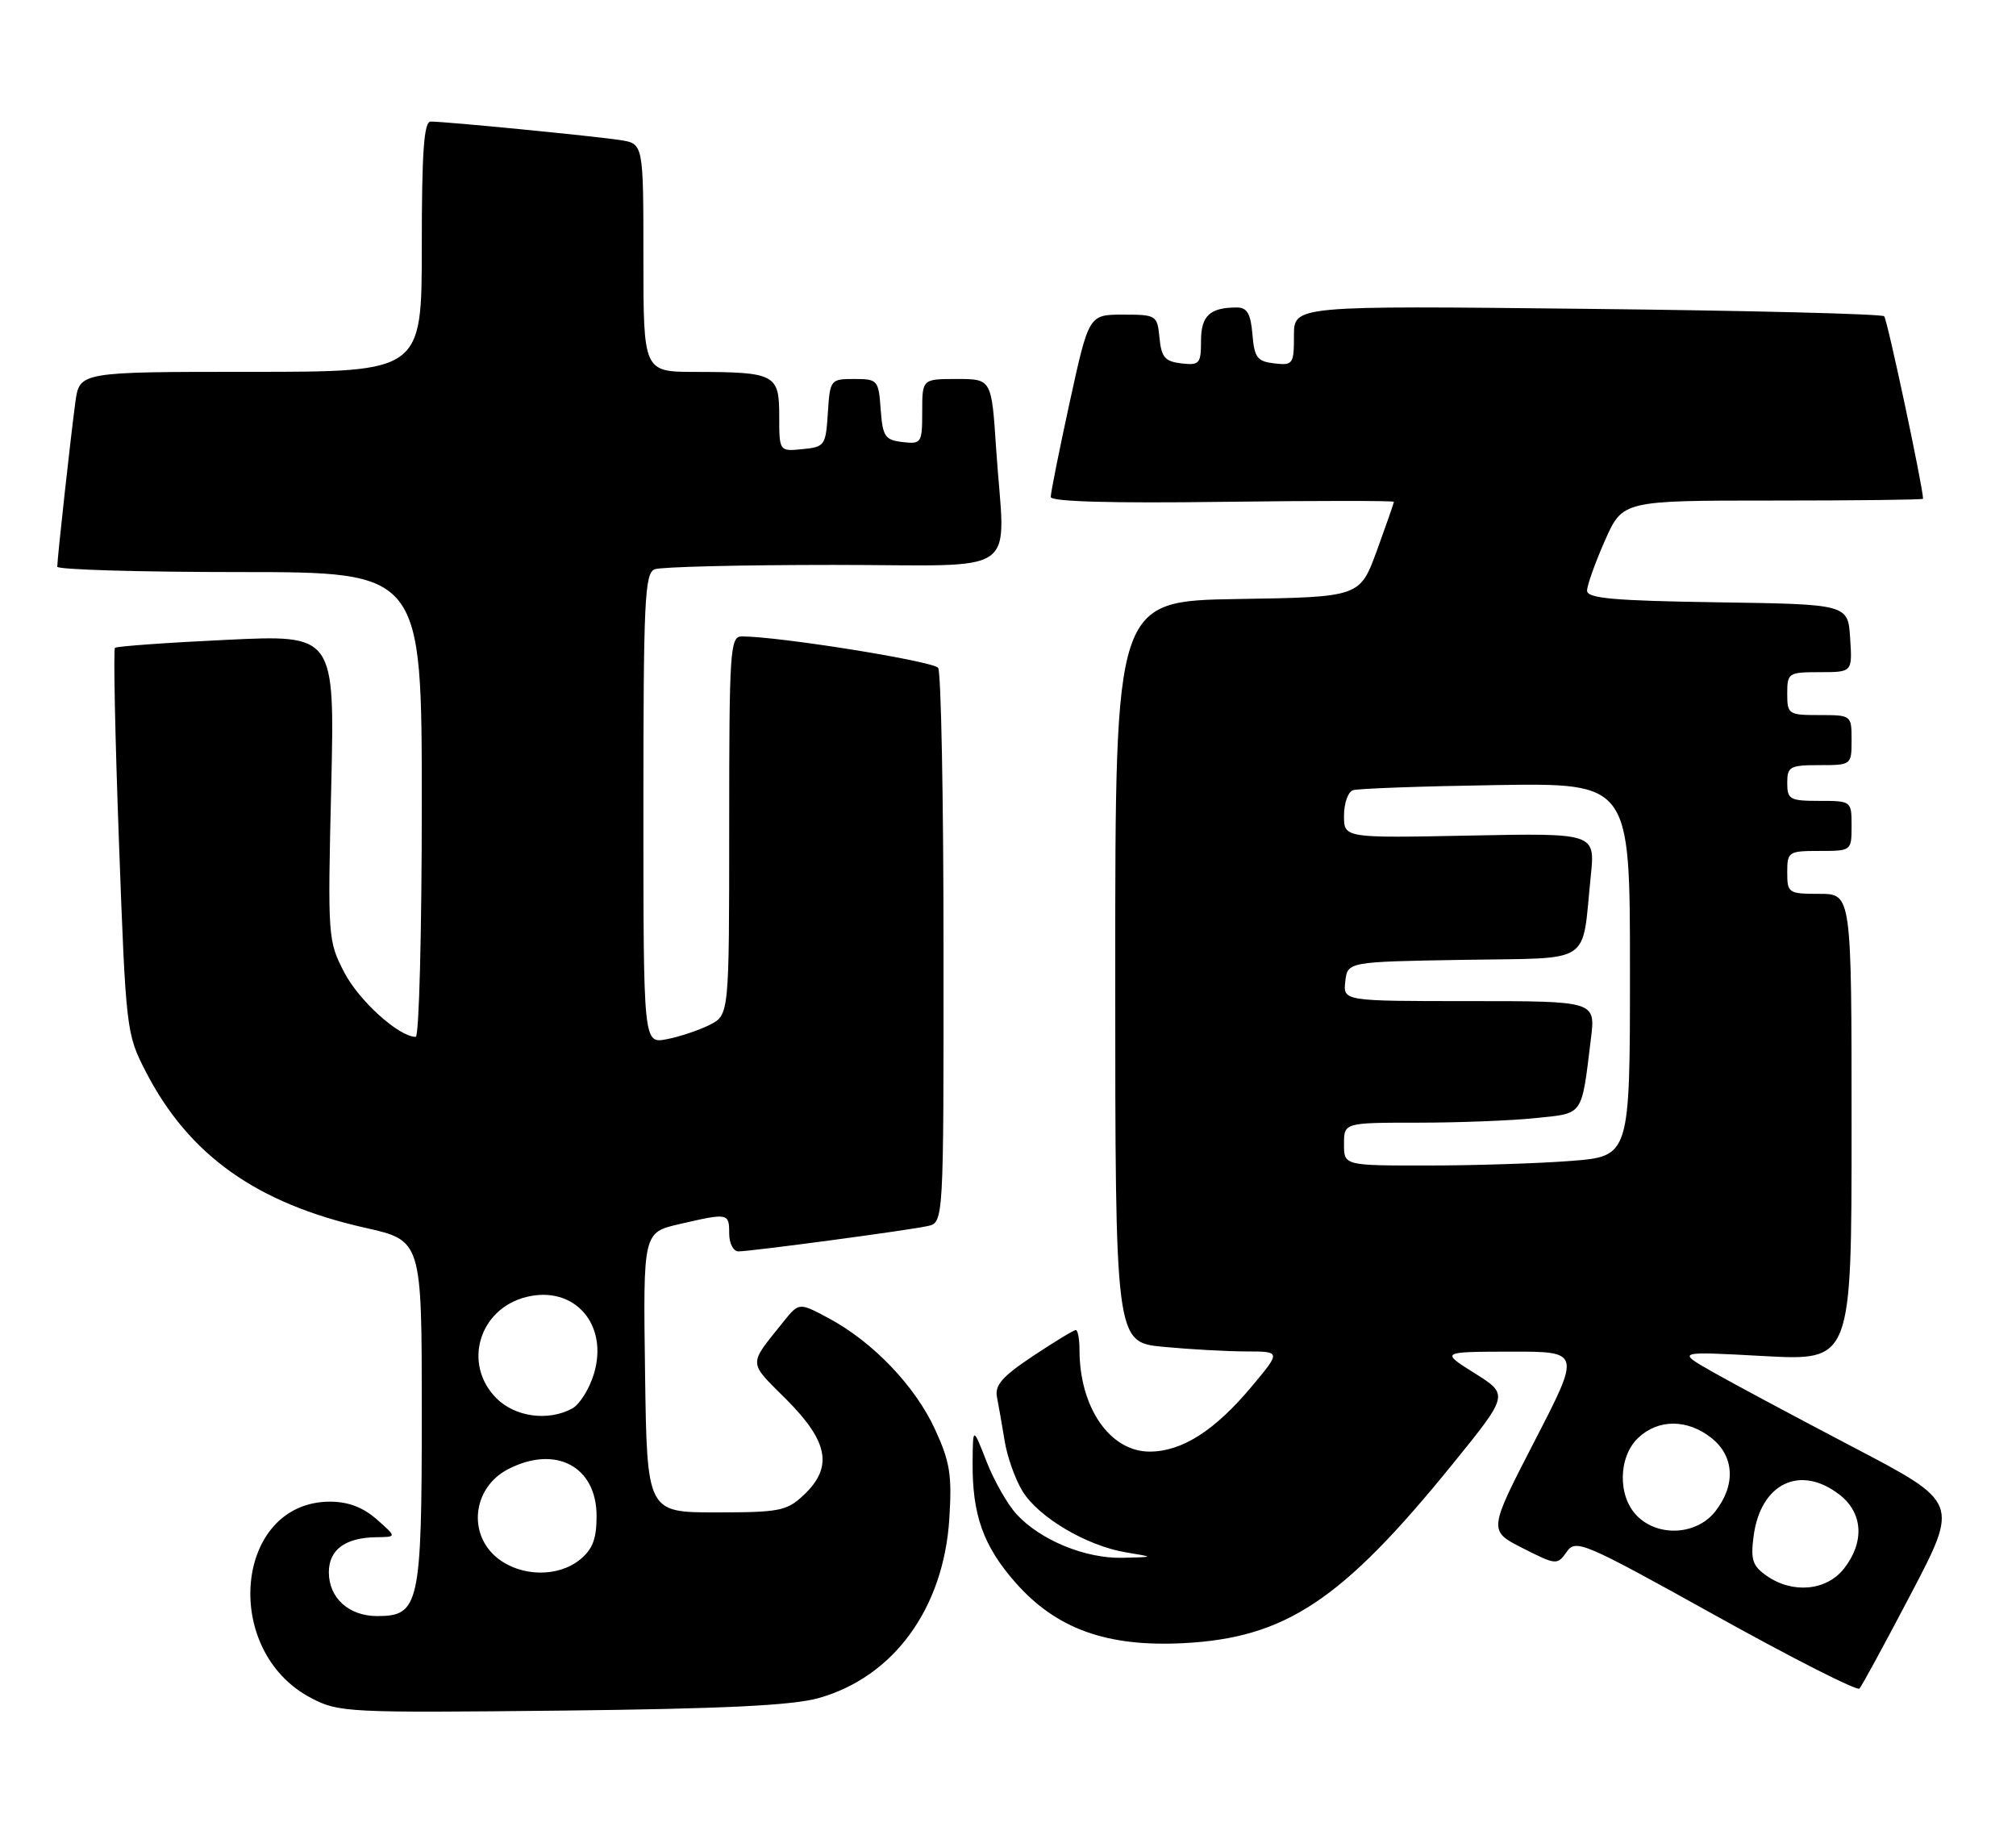 <?xml version="1.0" encoding="UTF-8" standalone="no"?>
<!DOCTYPE svg PUBLIC "-//W3C//DTD SVG 1.1//EN" "http://www.w3.org/Graphics/SVG/1.1/DTD/svg11.dtd" >
<svg xmlns="http://www.w3.org/2000/svg" xmlns:xlink="http://www.w3.org/1999/xlink" version="1.1" viewBox="0 0 282 256">
 <g >
 <path fill="currentColor"
d=" M 114.50 237.47 C 124.99 234.53 131.98 224.95 132.79 212.43 C 133.18 206.27 132.89 204.44 130.78 199.86 C 127.99 193.81 122.09 187.65 115.92 184.35 C 111.77 182.13 111.77 182.13 109.61 184.81 C 104.62 191.03 104.59 190.31 110.00 195.71 C 115.90 201.62 116.55 205.19 112.42 209.08 C 110.06 211.30 109.03 211.50 100.17 211.50 C 90.50 211.50 90.50 211.50 90.23 191.93 C 89.96 172.35 89.96 172.35 95.06 171.18 C 101.88 169.60 102.00 169.63 102.00 172.50 C 102.00 173.88 102.58 175.00 103.29 175.00 C 105.06 175.00 126.97 172.07 129.75 171.46 C 132.00 170.96 132.00 170.96 131.98 132.73 C 131.98 111.70 131.64 94.01 131.23 93.40 C 130.61 92.47 108.92 88.99 103.75 89.00 C 102.13 89.00 102.00 90.93 102.00 115.47 C 102.00 141.95 102.00 141.95 99.25 143.33 C 97.74 144.09 95.04 144.99 93.25 145.33 C 90.00 145.95 90.00 145.95 90.00 113.08 C 90.00 84.03 90.18 80.14 91.58 79.61 C 92.45 79.27 103.70 79.00 116.58 79.00 C 143.43 79.00 140.56 81.05 139.34 62.75 C 138.70 53.00 138.70 53.00 133.85 53.00 C 129.00 53.00 129.00 53.00 129.00 57.57 C 129.00 61.96 128.89 62.12 126.25 61.82 C 123.79 61.53 123.47 61.05 123.19 57.25 C 122.90 53.15 122.77 53.00 119.50 53.00 C 116.17 53.00 116.10 53.08 115.80 57.75 C 115.51 62.30 115.37 62.51 112.25 62.81 C 109.00 63.13 109.00 63.13 109.00 58.18 C 109.00 52.33 108.44 52.03 97.25 52.01 C 90.00 52.00 90.00 52.00 90.00 36.05 C 90.00 20.09 90.00 20.09 86.75 19.59 C 83.21 19.04 62.27 16.99 60.25 17.00 C 59.30 17.00 59.00 21.17 59.00 34.50 C 59.00 52.00 59.00 52.00 35.06 52.00 C 11.12 52.00 11.12 52.00 10.54 56.25 C 9.91 60.87 8.02 78.03 8.01 79.25 C 8.00 79.66 19.48 80.00 33.50 80.00 C 59.00 80.00 59.00 80.00 59.00 112.50 C 59.00 130.38 58.62 145.00 58.15 145.00 C 55.81 145.00 50.23 139.97 48.16 135.99 C 45.87 131.59 45.83 131.07 46.33 110.13 C 46.83 88.75 46.83 88.75 31.67 89.48 C 23.32 89.87 16.31 90.38 16.08 90.60 C 15.85 90.82 16.10 103.04 16.64 117.75 C 17.61 144.06 17.67 144.59 20.38 149.84 C 26.39 161.53 35.89 168.29 51.08 171.70 C 59.00 173.48 59.00 173.48 59.00 197.52 C 59.00 224.42 58.65 226.00 52.77 226.00 C 48.80 226.00 46.00 223.47 46.00 219.88 C 46.00 216.71 48.30 215.02 52.68 214.97 C 55.50 214.94 55.50 214.94 52.69 212.47 C 50.78 210.79 48.70 210.00 46.17 210.00 C 32.86 210.00 30.84 230.80 43.50 237.45 C 47.36 239.48 48.58 239.54 78.50 239.22 C 101.17 238.97 110.84 238.50 114.50 237.47 Z  M 267.35 222.81 C 274.00 210.11 274.00 210.11 259.25 202.39 C 251.14 198.14 242.25 193.39 239.50 191.82 C 234.50 188.97 234.50 188.97 246.75 189.64 C 259.00 190.30 259.00 190.30 259.00 157.65 C 259.00 125.00 259.00 125.00 254.50 125.00 C 250.17 125.00 250.00 124.89 250.00 122.00 C 250.00 119.11 250.17 119.00 254.50 119.00 C 258.98 119.00 259.00 118.98 259.00 115.50 C 259.00 112.02 258.98 112.00 254.50 112.00 C 250.37 112.00 250.00 111.80 250.00 109.50 C 250.00 107.20 250.37 107.00 254.50 107.00 C 258.98 107.00 259.00 106.98 259.00 103.50 C 259.00 100.02 258.98 100.00 254.50 100.00 C 250.17 100.00 250.00 99.89 250.00 97.00 C 250.00 94.11 250.16 94.00 254.55 94.00 C 259.11 94.00 259.11 94.00 258.80 89.25 C 258.50 84.50 258.50 84.50 240.25 84.23 C 225.71 84.01 222.00 83.68 222.00 82.60 C 222.00 81.86 223.12 78.72 224.49 75.62 C 226.97 70.00 226.97 70.00 247.99 70.00 C 259.54 70.00 269.00 69.89 269.00 69.75 C 268.97 68.02 264.00 44.67 263.56 44.23 C 263.24 43.90 244.53 43.43 221.99 43.19 C 181.00 42.74 181.00 42.74 181.00 46.93 C 181.00 50.92 180.86 51.12 178.25 50.82 C 175.86 50.54 175.46 50.01 175.19 46.75 C 174.95 43.87 174.45 43.00 173.02 43.00 C 169.24 43.00 168.00 44.15 168.00 47.67 C 168.00 50.86 167.78 51.11 165.25 50.82 C 162.96 50.55 162.45 49.96 162.19 47.25 C 161.88 44.08 161.76 44.00 157.09 44.00 C 152.31 44.00 152.31 44.00 149.63 56.25 C 148.16 62.99 146.97 68.95 146.98 69.50 C 146.99 70.15 155.46 70.39 171.00 70.18 C 184.20 70.01 194.99 70.01 194.98 70.18 C 194.97 70.36 193.90 73.42 192.60 77.00 C 190.22 83.50 190.22 83.50 173.11 83.77 C 156.00 84.05 156.00 84.05 156.00 135.88 C 156.00 187.71 156.00 187.71 162.75 188.35 C 166.46 188.70 171.68 188.99 174.34 188.99 C 179.19 189.00 179.19 189.00 175.04 193.95 C 169.91 200.08 165.31 203.00 160.81 203.00 C 155.25 203.00 151.00 196.82 151.00 188.76 C 151.00 187.24 150.77 186.00 150.48 186.00 C 150.20 186.00 147.51 187.63 144.50 189.63 C 140.20 192.49 139.12 193.72 139.46 195.38 C 139.69 196.55 140.17 199.30 140.53 201.50 C 140.88 203.70 142.01 206.87 143.03 208.54 C 145.28 212.20 152.02 216.18 157.50 217.09 C 161.50 217.75 161.50 217.75 157.00 217.85 C 151.83 217.97 145.53 215.38 142.21 211.77 C 140.94 210.40 139.05 207.08 138.00 204.39 C 136.09 199.50 136.09 199.50 136.05 204.50 C 135.99 211.85 137.54 216.19 142.04 221.31 C 147.74 227.78 154.79 230.33 165.50 229.79 C 179.83 229.06 187.71 223.82 203.17 204.77 C 211.06 195.04 211.06 195.04 206.28 192.04 C 201.50 189.04 201.50 189.04 211.31 189.02 C 221.13 189.00 221.13 189.00 214.66 201.53 C 208.19 214.06 208.19 214.06 212.99 216.50 C 217.69 218.88 217.83 218.89 219.15 217.02 C 220.43 215.20 221.46 215.64 240.00 225.94 C 250.72 231.90 259.77 236.49 260.10 236.14 C 260.43 235.79 263.69 229.79 267.35 222.81 Z  M 69.63 217.93 C 65.36 214.56 66.11 208.03 71.07 205.46 C 77.71 202.03 83.45 205.06 83.45 212.00 C 83.45 215.21 82.90 216.66 81.12 218.11 C 78.05 220.59 72.92 220.51 69.63 217.93 Z  M 69.45 195.55 C 64.70 190.79 66.97 183.05 73.61 181.38 C 80.32 179.70 85.16 185.19 83.08 192.12 C 82.45 194.23 81.07 196.42 80.03 196.98 C 76.66 198.79 72.07 198.16 69.45 195.55 Z  M 247.11 220.36 C 245.14 218.98 244.86 218.11 245.30 214.79 C 246.29 207.39 251.87 204.75 257.37 209.07 C 260.61 211.62 260.83 215.68 257.93 219.37 C 255.49 222.47 250.74 222.91 247.11 220.36 Z  M 229.00 212.00 C 226.25 209.25 226.35 203.69 229.19 201.04 C 231.99 198.43 236.02 198.44 239.37 201.07 C 242.61 203.62 242.83 207.68 239.93 211.37 C 237.33 214.67 231.98 214.98 229.00 212.00 Z  M 188.00 160.00 C 188.00 157.00 188.00 157.00 198.35 157.00 C 204.05 157.00 211.45 156.71 214.80 156.36 C 221.59 155.65 221.19 156.23 222.54 145.25 C 223.19 140.00 223.19 140.00 205.53 140.00 C 187.87 140.00 187.87 140.00 188.18 137.25 C 188.50 134.50 188.50 134.50 204.68 134.23 C 223.09 133.91 221.21 135.15 222.52 122.50 C 223.14 116.50 223.14 116.50 205.57 116.85 C 188.00 117.20 188.00 117.20 188.00 114.07 C 188.00 112.35 188.56 110.74 189.25 110.51 C 189.94 110.27 198.94 109.95 209.25 109.79 C 228.00 109.50 228.00 109.50 228.00 135.60 C 228.00 161.70 228.00 161.70 219.75 162.35 C 215.21 162.70 206.21 162.99 199.75 162.99 C 188.00 163.00 188.00 163.00 188.00 160.00 Z "/>
</g>
</svg>